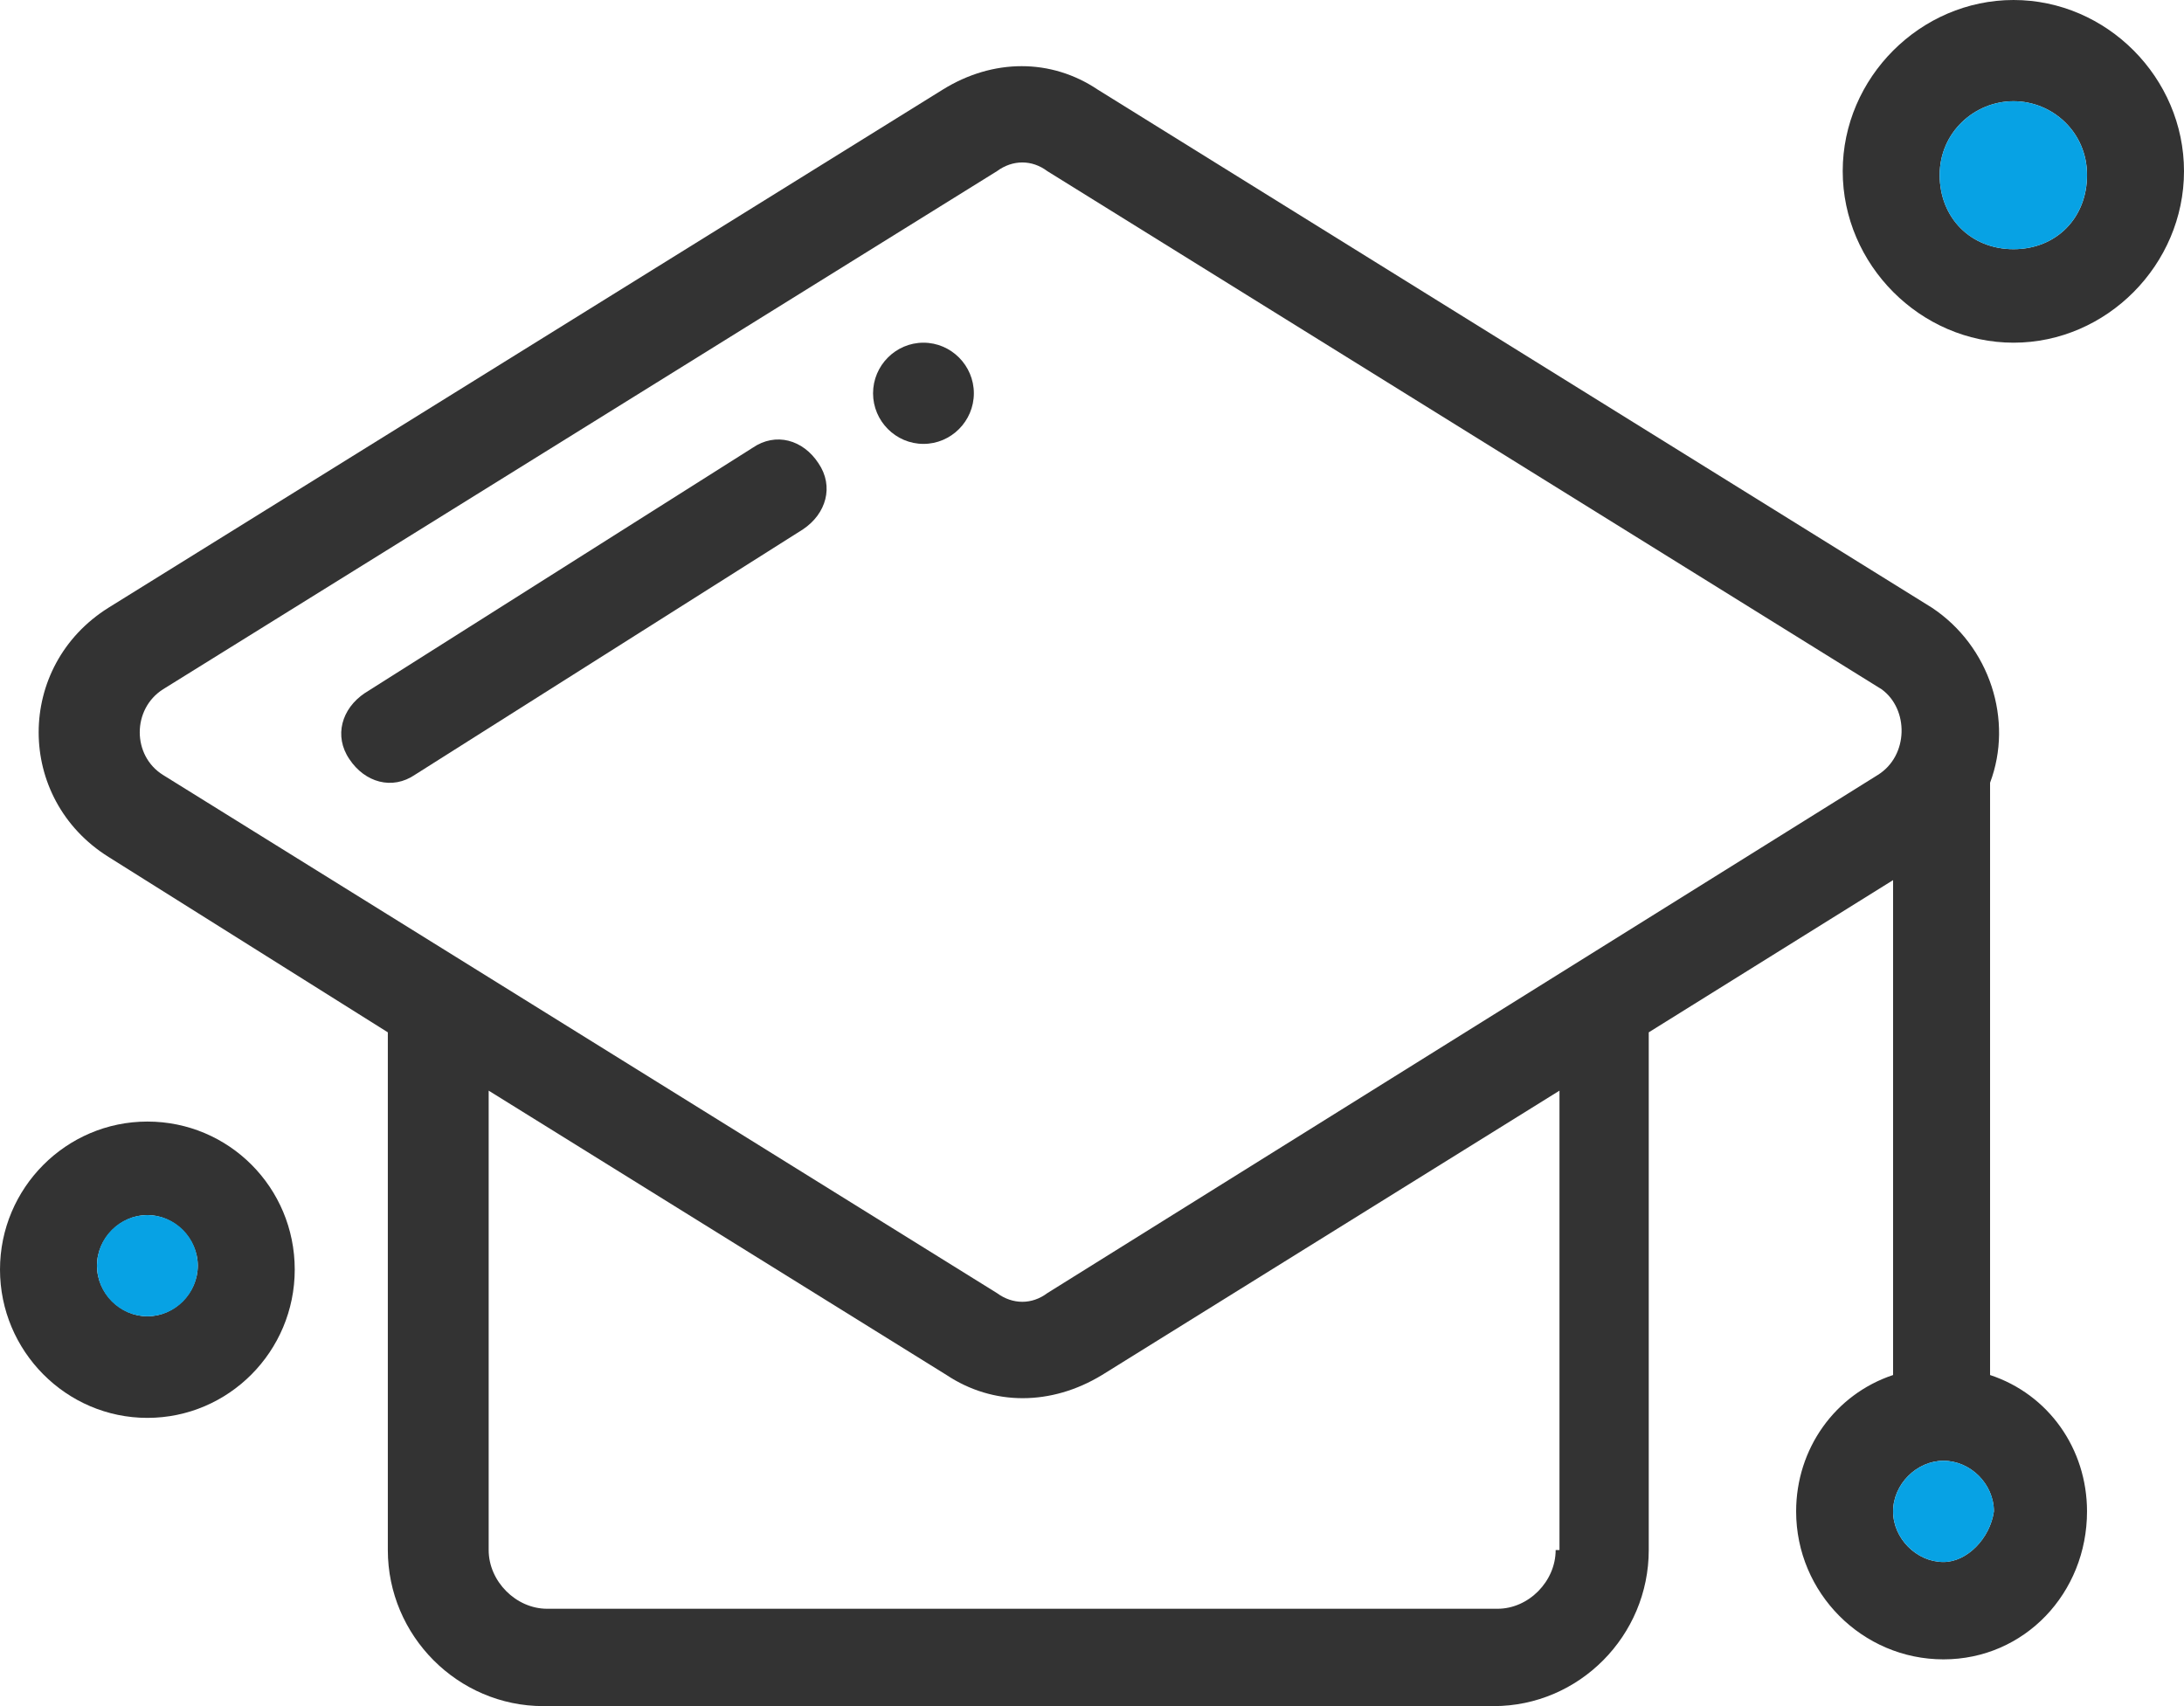 <svg width="64" height="50" viewBox="0 0 64 50" fill="none" xmlns="http://www.w3.org/2000/svg">
<g clip-path="url(#clip0_21_727)">
<path d="M58.317 40.297V22.939C59.005 21.116 58.317 18.942 56.614 17.81L32.169 2.627C30.804 1.71 29.102 1.71 27.625 2.627L3.179 17.81C0.451 19.52 0.451 23.404 3.179 25.113L11.365 30.254V45.426C11.365 47.939 13.418 50 15.921 50H43.771C46.275 50 48.315 47.939 48.315 45.426V30.254L55.475 25.793V40.297C53.773 40.863 52.634 42.459 52.634 44.294C52.634 46.682 54.573 48.63 56.952 48.63C59.331 48.63 61.158 46.682 61.158 44.294C61.158 42.459 60.031 40.863 58.317 40.297ZM45.699 45.426H45.587C45.587 46.343 44.797 47.147 43.884 47.147H16.033C15.12 47.147 14.32 46.343 14.32 45.426V31.963L27.738 40.297C29.102 41.202 30.804 41.202 32.293 40.297L45.699 31.963V45.426ZM55.024 22.713L30.692 37.896C30.241 38.236 29.677 38.236 29.215 37.896L4.78 22.713C3.867 22.147 3.867 20.777 4.78 20.199L29.215 5.016C29.677 4.676 30.241 4.676 30.692 5.016L55.137 20.199C55.938 20.777 55.938 22.147 55.024 22.713ZM56.952 45.777C56.163 45.777 55.475 45.086 55.475 44.294C55.475 43.501 56.163 42.81 56.952 42.81C57.742 42.81 58.429 43.49 58.429 44.294C58.317 45.086 57.64 45.777 56.952 45.777Z" fill="#333333"/>
<path d="M58.43 44.293C58.317 45.086 57.641 45.777 56.953 45.777C56.163 45.777 55.476 45.086 55.476 44.293C55.476 43.501 56.163 42.81 56.953 42.81C57.742 42.81 58.43 43.489 58.43 44.293Z" fill="#07A2E4"/>
<path d="M22.055 13.123L10.69 20.312C10.013 20.765 9.776 21.569 10.239 22.249C10.69 22.928 11.49 23.166 12.167 22.701L23.532 15.512C24.209 15.059 24.446 14.255 23.984 13.576C23.532 12.885 22.732 12.659 22.055 13.123Z" fill="#333333"/>
<path d="M4.319 32.869C1.939 32.869 0 34.817 0 37.206C0 39.595 1.939 41.553 4.319 41.553C6.698 41.553 8.637 39.606 8.637 37.206C8.637 34.805 6.709 32.869 4.319 32.869ZM4.319 38.576C3.529 38.576 2.841 37.896 2.841 37.092C2.841 36.288 3.529 35.609 4.319 35.609C5.108 35.609 5.796 36.3 5.796 37.092C5.796 37.885 5.119 38.576 4.319 38.576Z" fill="#333333"/>
<path d="M4.319 38.576C5.135 38.576 5.796 37.911 5.796 37.092C5.796 36.273 5.135 35.609 4.319 35.609C3.503 35.609 2.842 36.273 2.842 37.092C2.842 37.911 3.503 38.576 4.319 38.576Z" fill="#07A2E4"/>
<path d="M59.005 0C56.277 0 53.999 2.276 53.999 5.016C53.999 7.756 56.277 10.043 59.005 10.043C61.734 10.043 64 7.756 64 5.016C64 2.276 61.734 0 59.005 0ZM59.005 7.303C57.754 7.303 56.84 6.386 56.84 5.129C56.84 3.872 57.867 2.966 59.005 2.966C60.144 2.966 61.159 3.872 61.159 5.129C61.159 6.386 60.257 7.303 59.005 7.303Z" fill="#333333"/>
<path d="M61.158 5.129C61.158 6.386 60.256 7.303 59.005 7.303C57.753 7.303 56.84 6.386 56.84 5.129C56.84 3.872 57.866 2.966 59.005 2.966C60.144 2.966 61.158 3.872 61.158 5.129Z" fill="#07A2E4"/>
<path d="M27.061 10.043C27.873 10.043 28.538 10.711 28.538 11.526C28.538 12.341 27.873 13.009 27.061 13.009C26.249 13.009 25.584 12.341 25.584 11.526C25.584 10.711 26.249 10.043 27.061 10.043Z" fill="#333333"/>
</g>
<defs>
<clipPath id="clip0_21_727">
<rect width="64" height="50" fill="white"/>
</clipPath>
</defs>
</svg>
